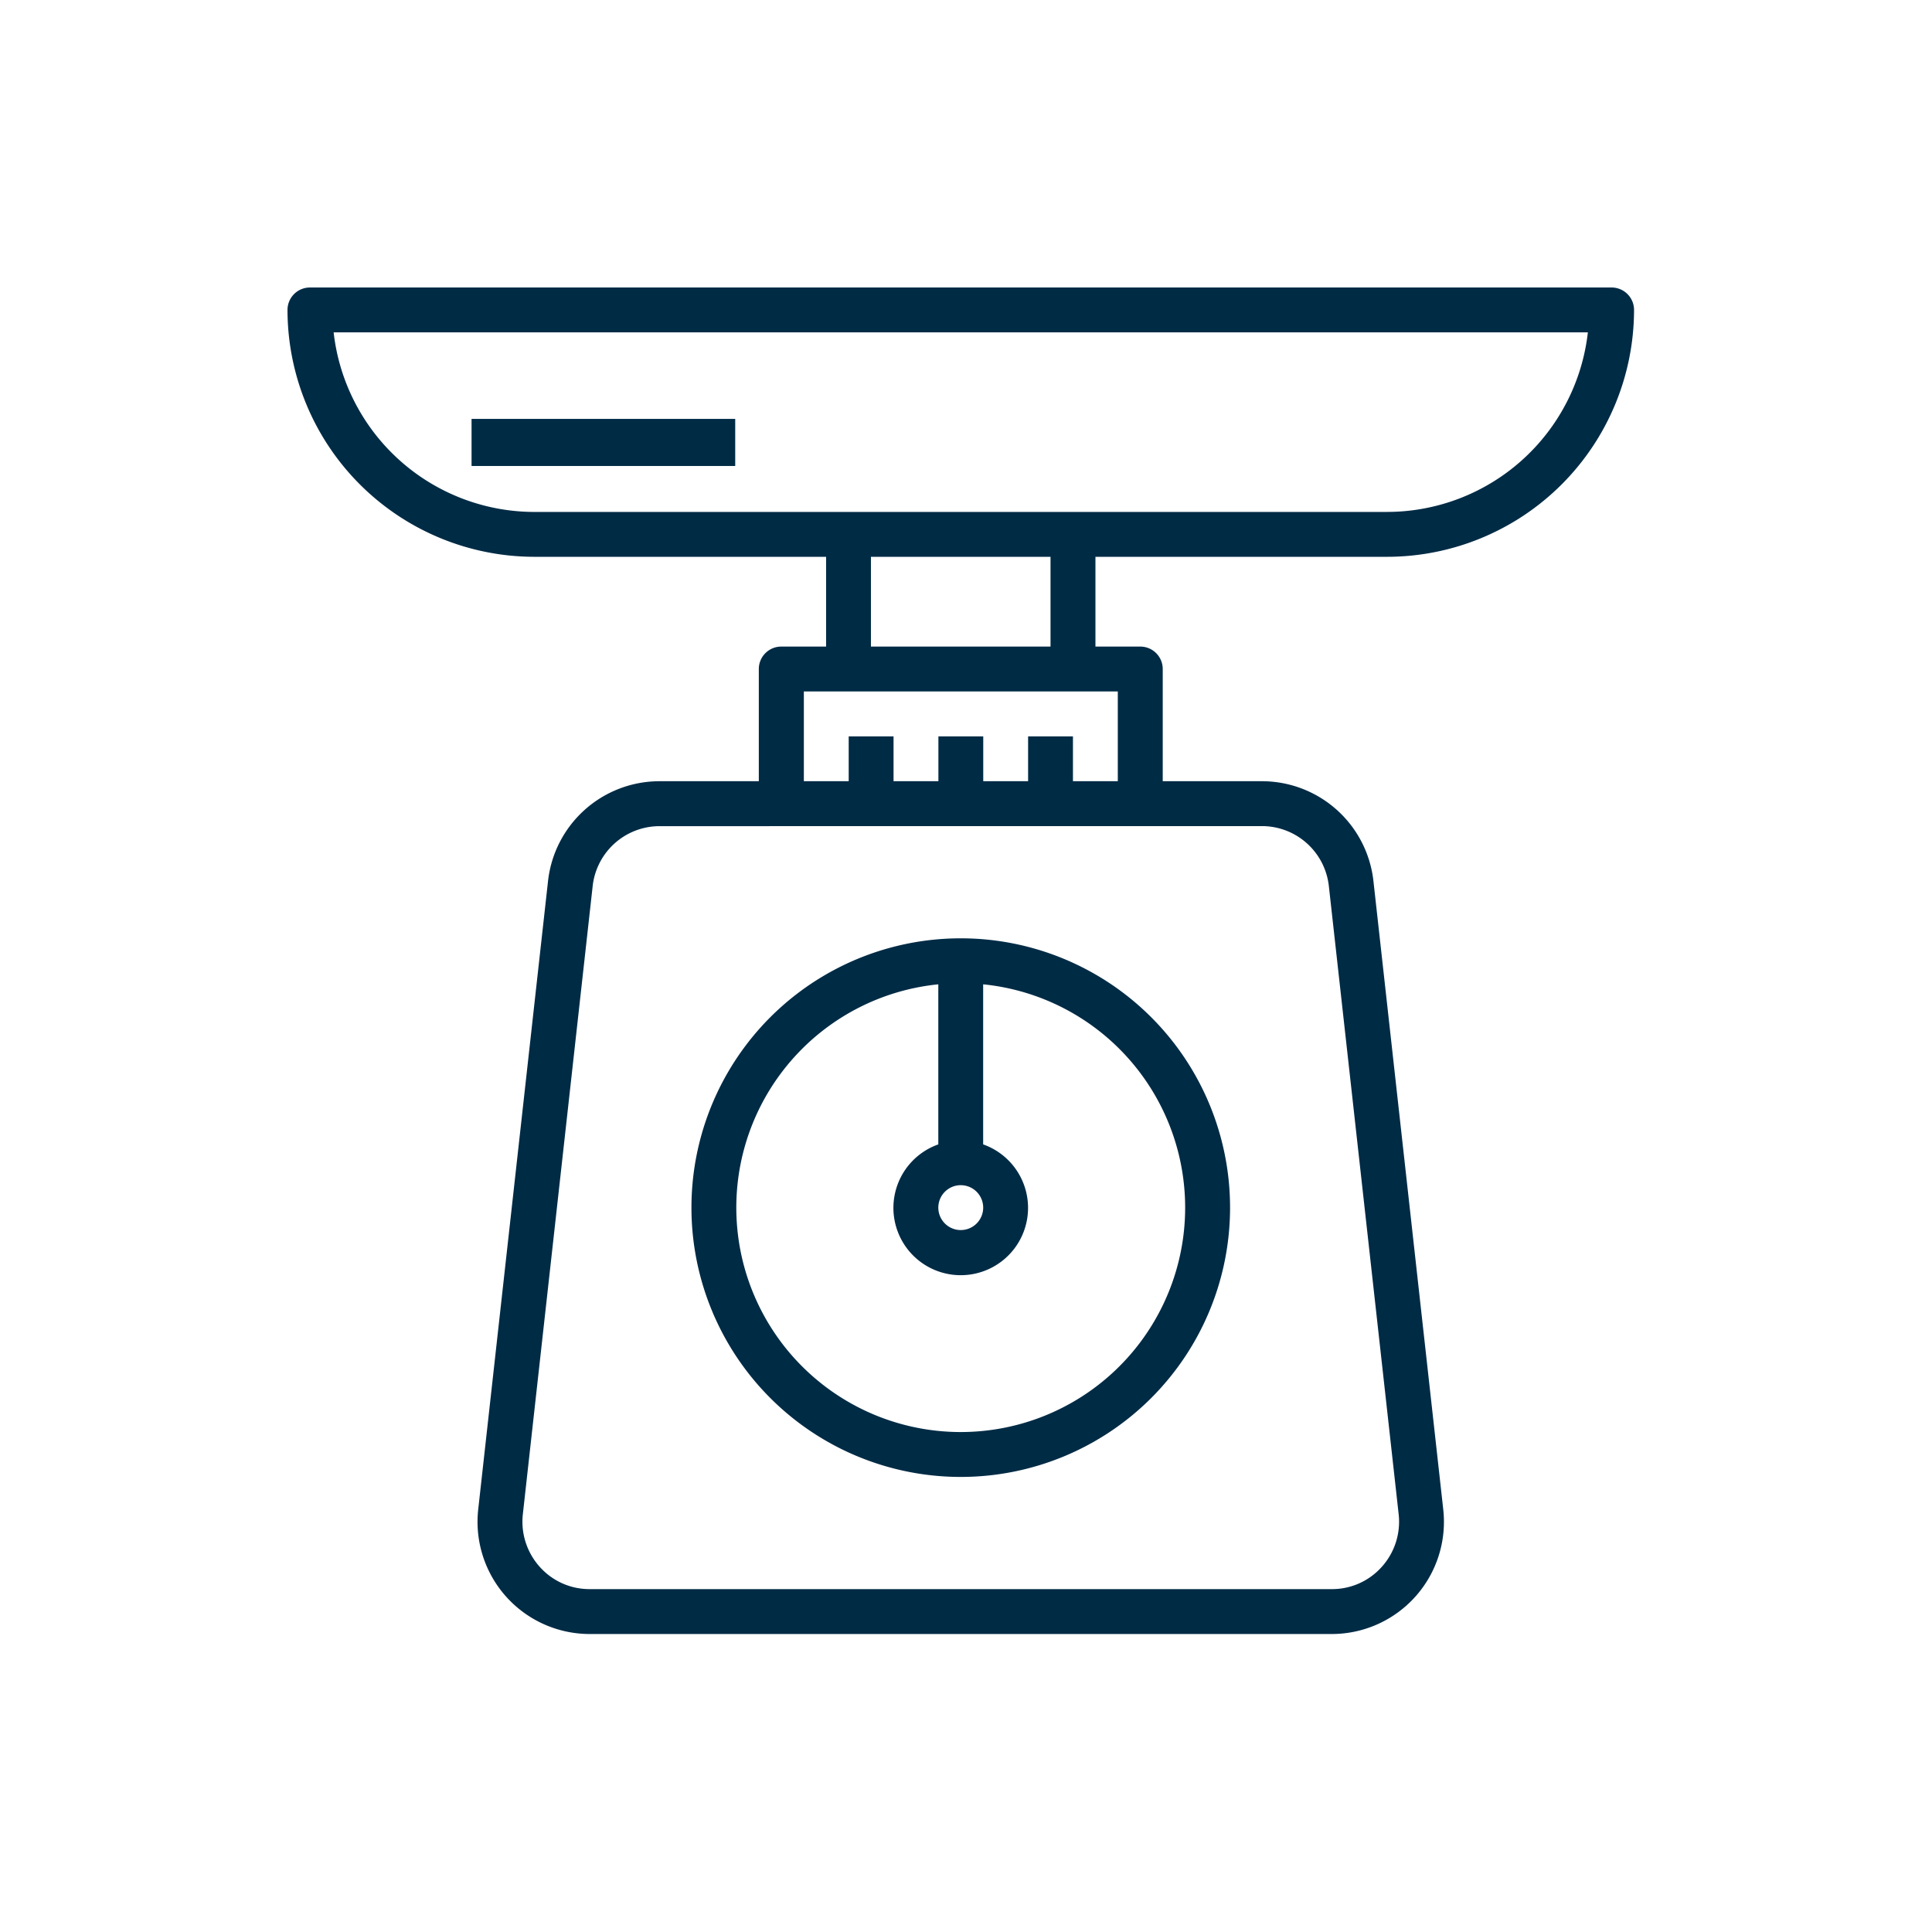 <svg xmlns="http://www.w3.org/2000/svg" width="168" height="168" viewBox="0 0 168 168">
  <g id="Grupo_14543" data-name="Grupo 14543" transform="translate(-5659 -2332)">
    <rect id="Rectángulo_3793" data-name="Rectángulo 3793" width="168" height="168" transform="translate(5659 2332)" fill="none"/>
    <g id="Grupo_14538" data-name="Grupo 14538" transform="translate(38 335.954)">
      <path id="Trazado_23556" data-name="Trazado 23556" d="M131.136,16H17.951A1.952,1.952,0,0,0,16,17.951,21.491,21.491,0,0,0,37.466,39.418H62.835v7.806h-3.9a1.952,1.952,0,0,0-1.951,1.951v9.757H48.355a9.757,9.757,0,0,0-9.7,8.68l-6.071,54.641a9.758,9.758,0,0,0,9.7,10.835H106.8a9.756,9.756,0,0,0,9.7-10.835l-6.071-54.641a9.757,9.757,0,0,0-9.7-8.68H92.107V49.175a1.952,1.952,0,0,0-1.951-1.951h-3.9V39.418h25.369a21.491,21.491,0,0,0,21.466-21.466A1.952,1.952,0,0,0,131.136,16Zm-30.4,46.835a5.854,5.854,0,0,1,5.815,5.206l6.073,54.641a5.868,5.868,0,0,1-1.456,4.551,5.784,5.784,0,0,1-4.362,1.951H42.284a5.784,5.784,0,0,1-4.362-1.951,5.868,5.868,0,0,1-1.458-4.553L42.538,68.04a5.854,5.854,0,0,1,5.817-5.2ZM88.2,51.126v7.806H84.3v-3.9H80.4v3.9H76.5v-3.9h-3.9v3.9h-3.9v-3.9h-3.9v3.9h-3.9V51.126Zm-21.466-3.9V39.418H82.35v7.806Zm44.884-11.709H37.466A17.587,17.587,0,0,1,20.012,19.9H129.075A17.587,17.587,0,0,1,111.622,35.515Z" transform="translate(5630 2005.046)" fill="#002b45"/>
      <path id="Trazado_23557" data-name="Trazado 23557" d="M160,271.418A23.418,23.418,0,1,0,183.418,248,23.418,23.418,0,0,0,160,271.418Zm23.418-1.951a1.951,1.951,0,1,1-1.951,1.951A1.952,1.952,0,0,1,183.418,269.466ZM181.466,252v13.92a5.854,5.854,0,1,0,3.9,0V252a19.515,19.515,0,1,1-3.9,0Z" transform="translate(5521.126 1829.639)" fill="#002b45"/>
      <rect id="Rectángulo_3669" data-name="Rectángulo 3669" width="22.927" height="4.094" transform="translate(5662.005 2032.472)" fill="#002b45"/>
    </g>
  </g>
</svg>

